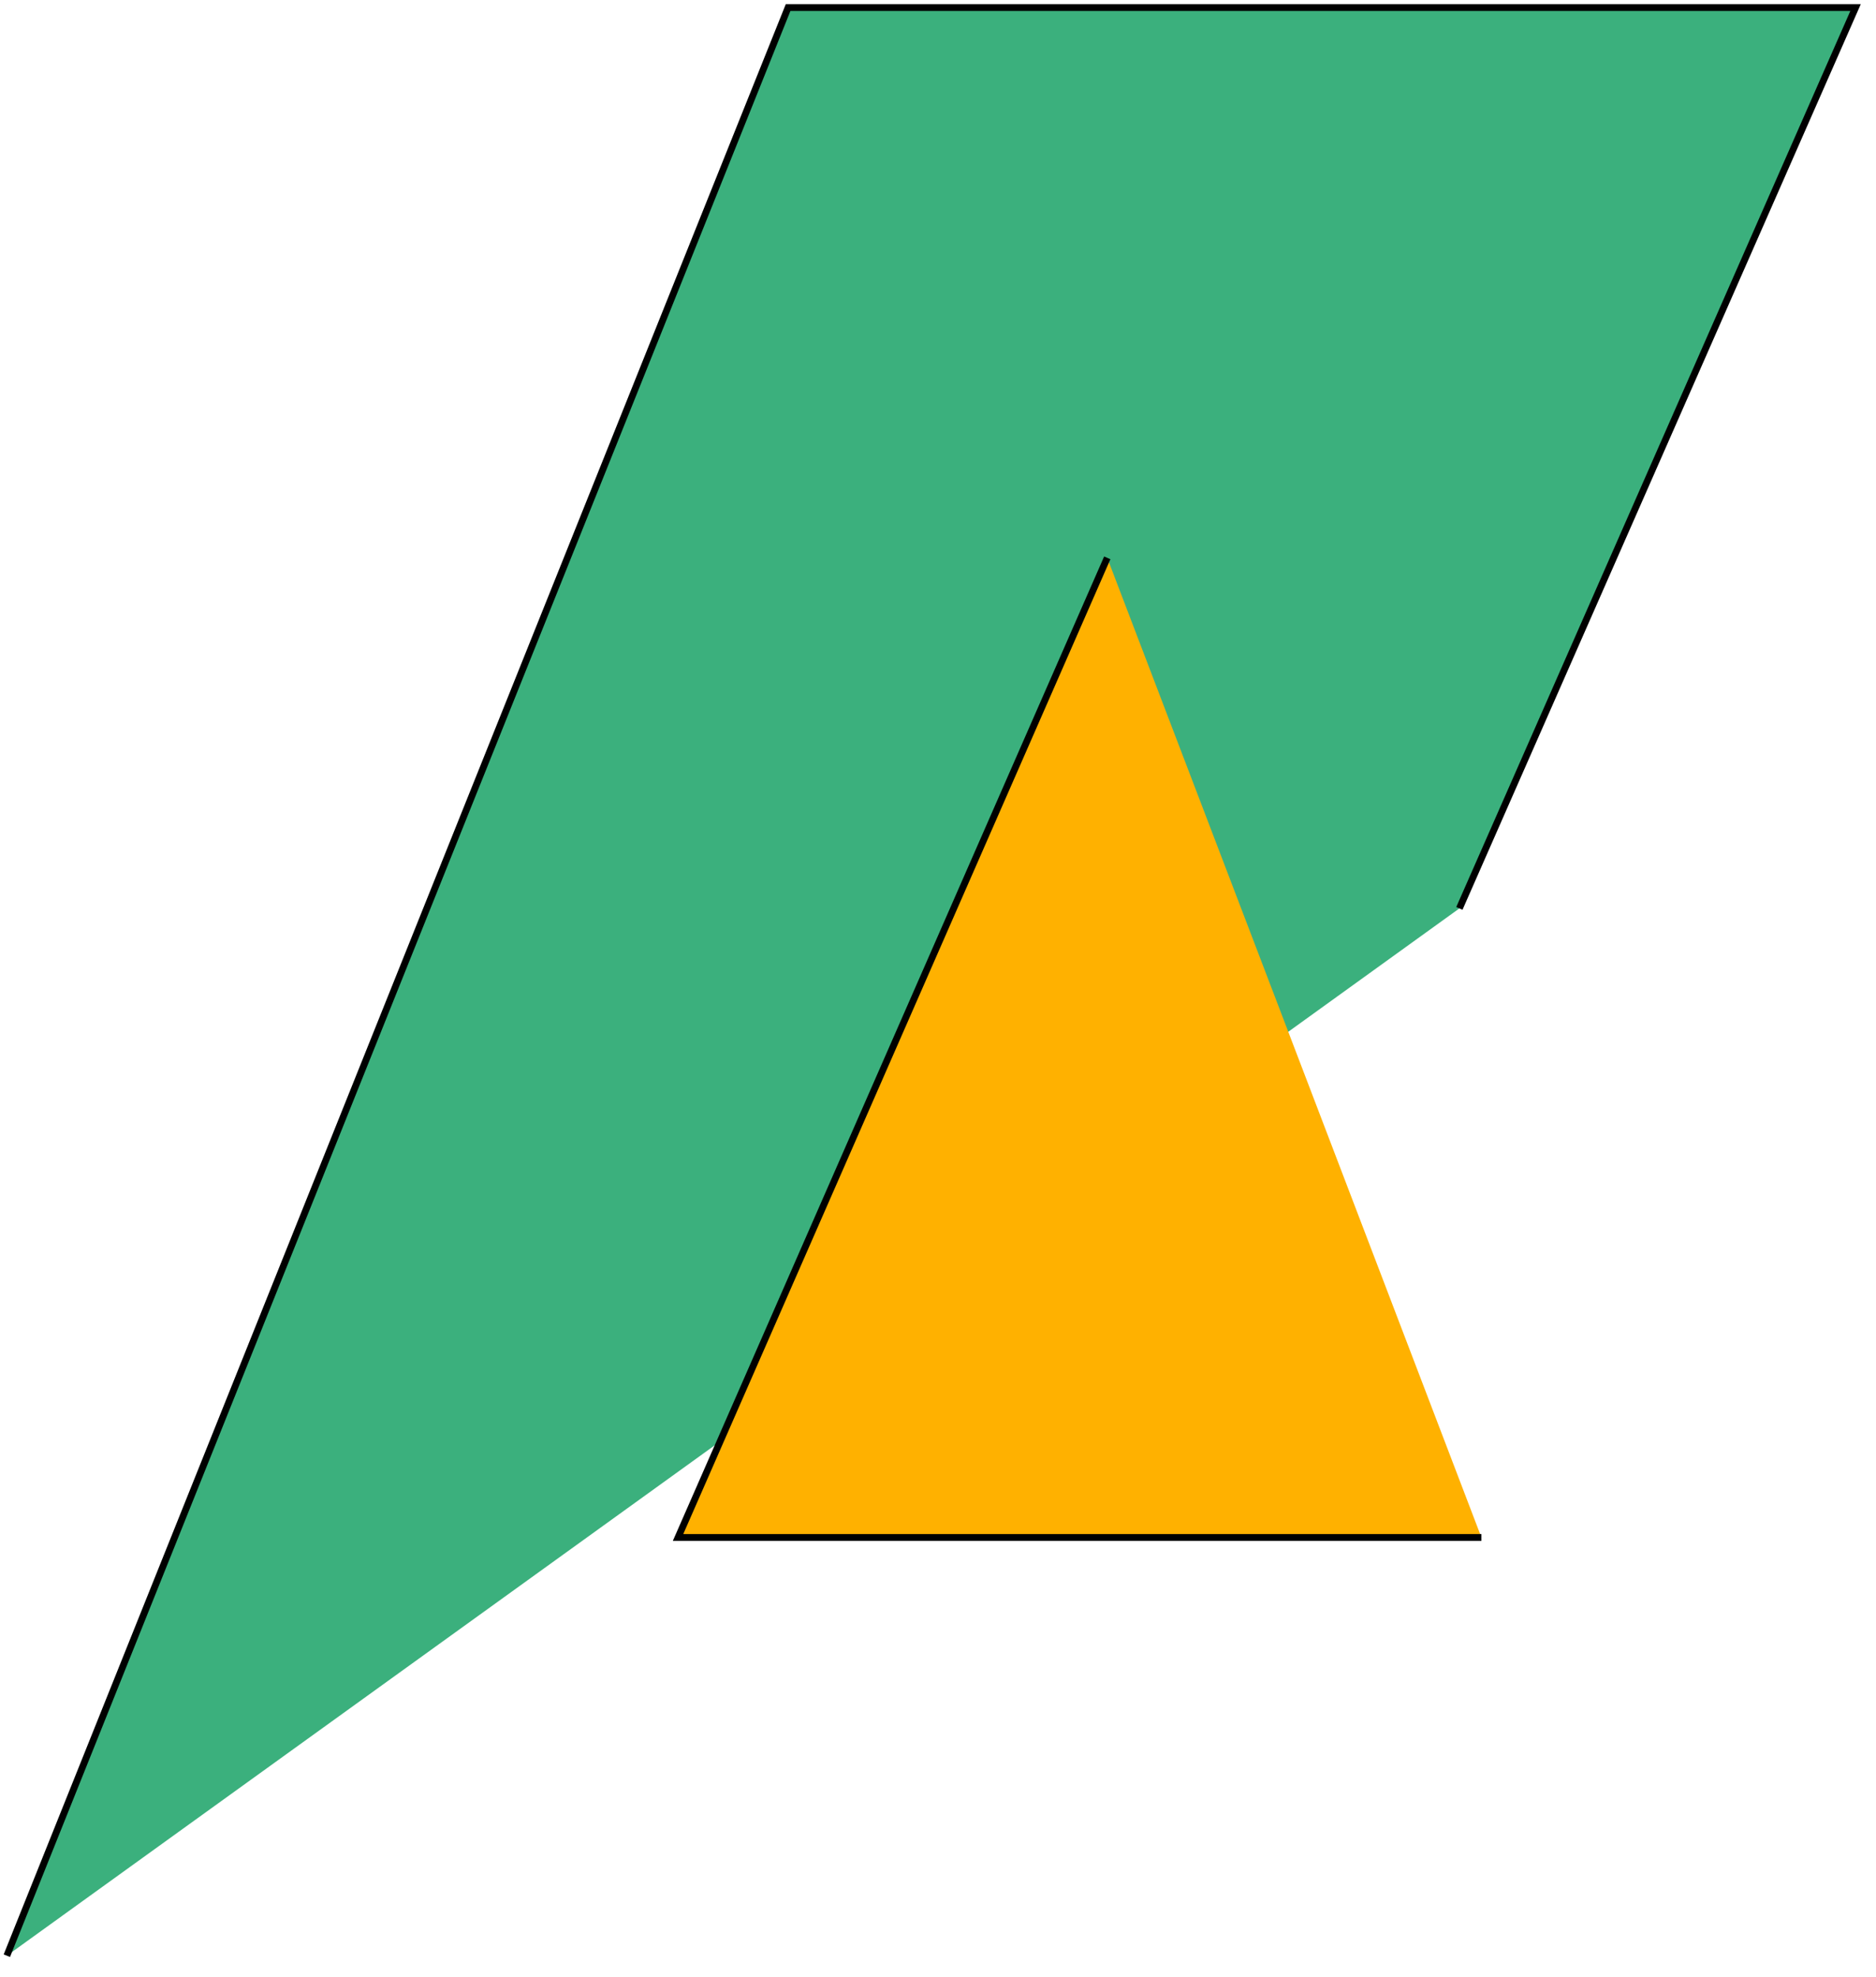 <?xml version="1.0" encoding="UTF-8" standalone="no"?>
<!DOCTYPE svg PUBLIC "-//W3C//DTD SVG 1.1//EN" "http://www.w3.org/Graphics/SVG/1.1/DTD/svg11.dtd">
<svg version="1.1" xmlns="http://www.w3.org/2000/svg" xmlns:xlink="http://www.w3.org/1999/xlink"
     preserveAspectRatio="xMidYMid meet"
     viewBox="78.677 217.387 274.968 289.484" width="270.97" height="285.48">
    <defs>
        <path d="M292.58 350.4L350.65 218.39L194.19 218.39L141.66 349.34L79.68 503.87" id="b6K0TwkR0"></path>
        <path d="M295.81 442.58L178.06 442.58L240.97 299.03" id="aTmkrfzJY"></path>
    </defs>
    <g>
        <g>
            <use xlink:href="#b6K0TwkR0" opacity="1" fill="#3bb07d" fill-opacity="1"></use>
            <g>
                <use xlink:href="#b6K0TwkR0" opacity="1" fill-opacity="0" stroke="#000000" stroke-width="1"
                     stroke-opacity="1"></use>
            </g>
        </g>
        <g>
            <use xlink:href="#aTmkrfzJY" opacity="1" fill="#ffb100" fill-opacity="1"></use>
            <g>
                <use xlink:href="#aTmkrfzJY" opacity="1" fill-opacity="0" stroke="#000000" stroke-width="1"
                     stroke-opacity="1"></use>
            </g>
        </g>
    </g>
</svg>
